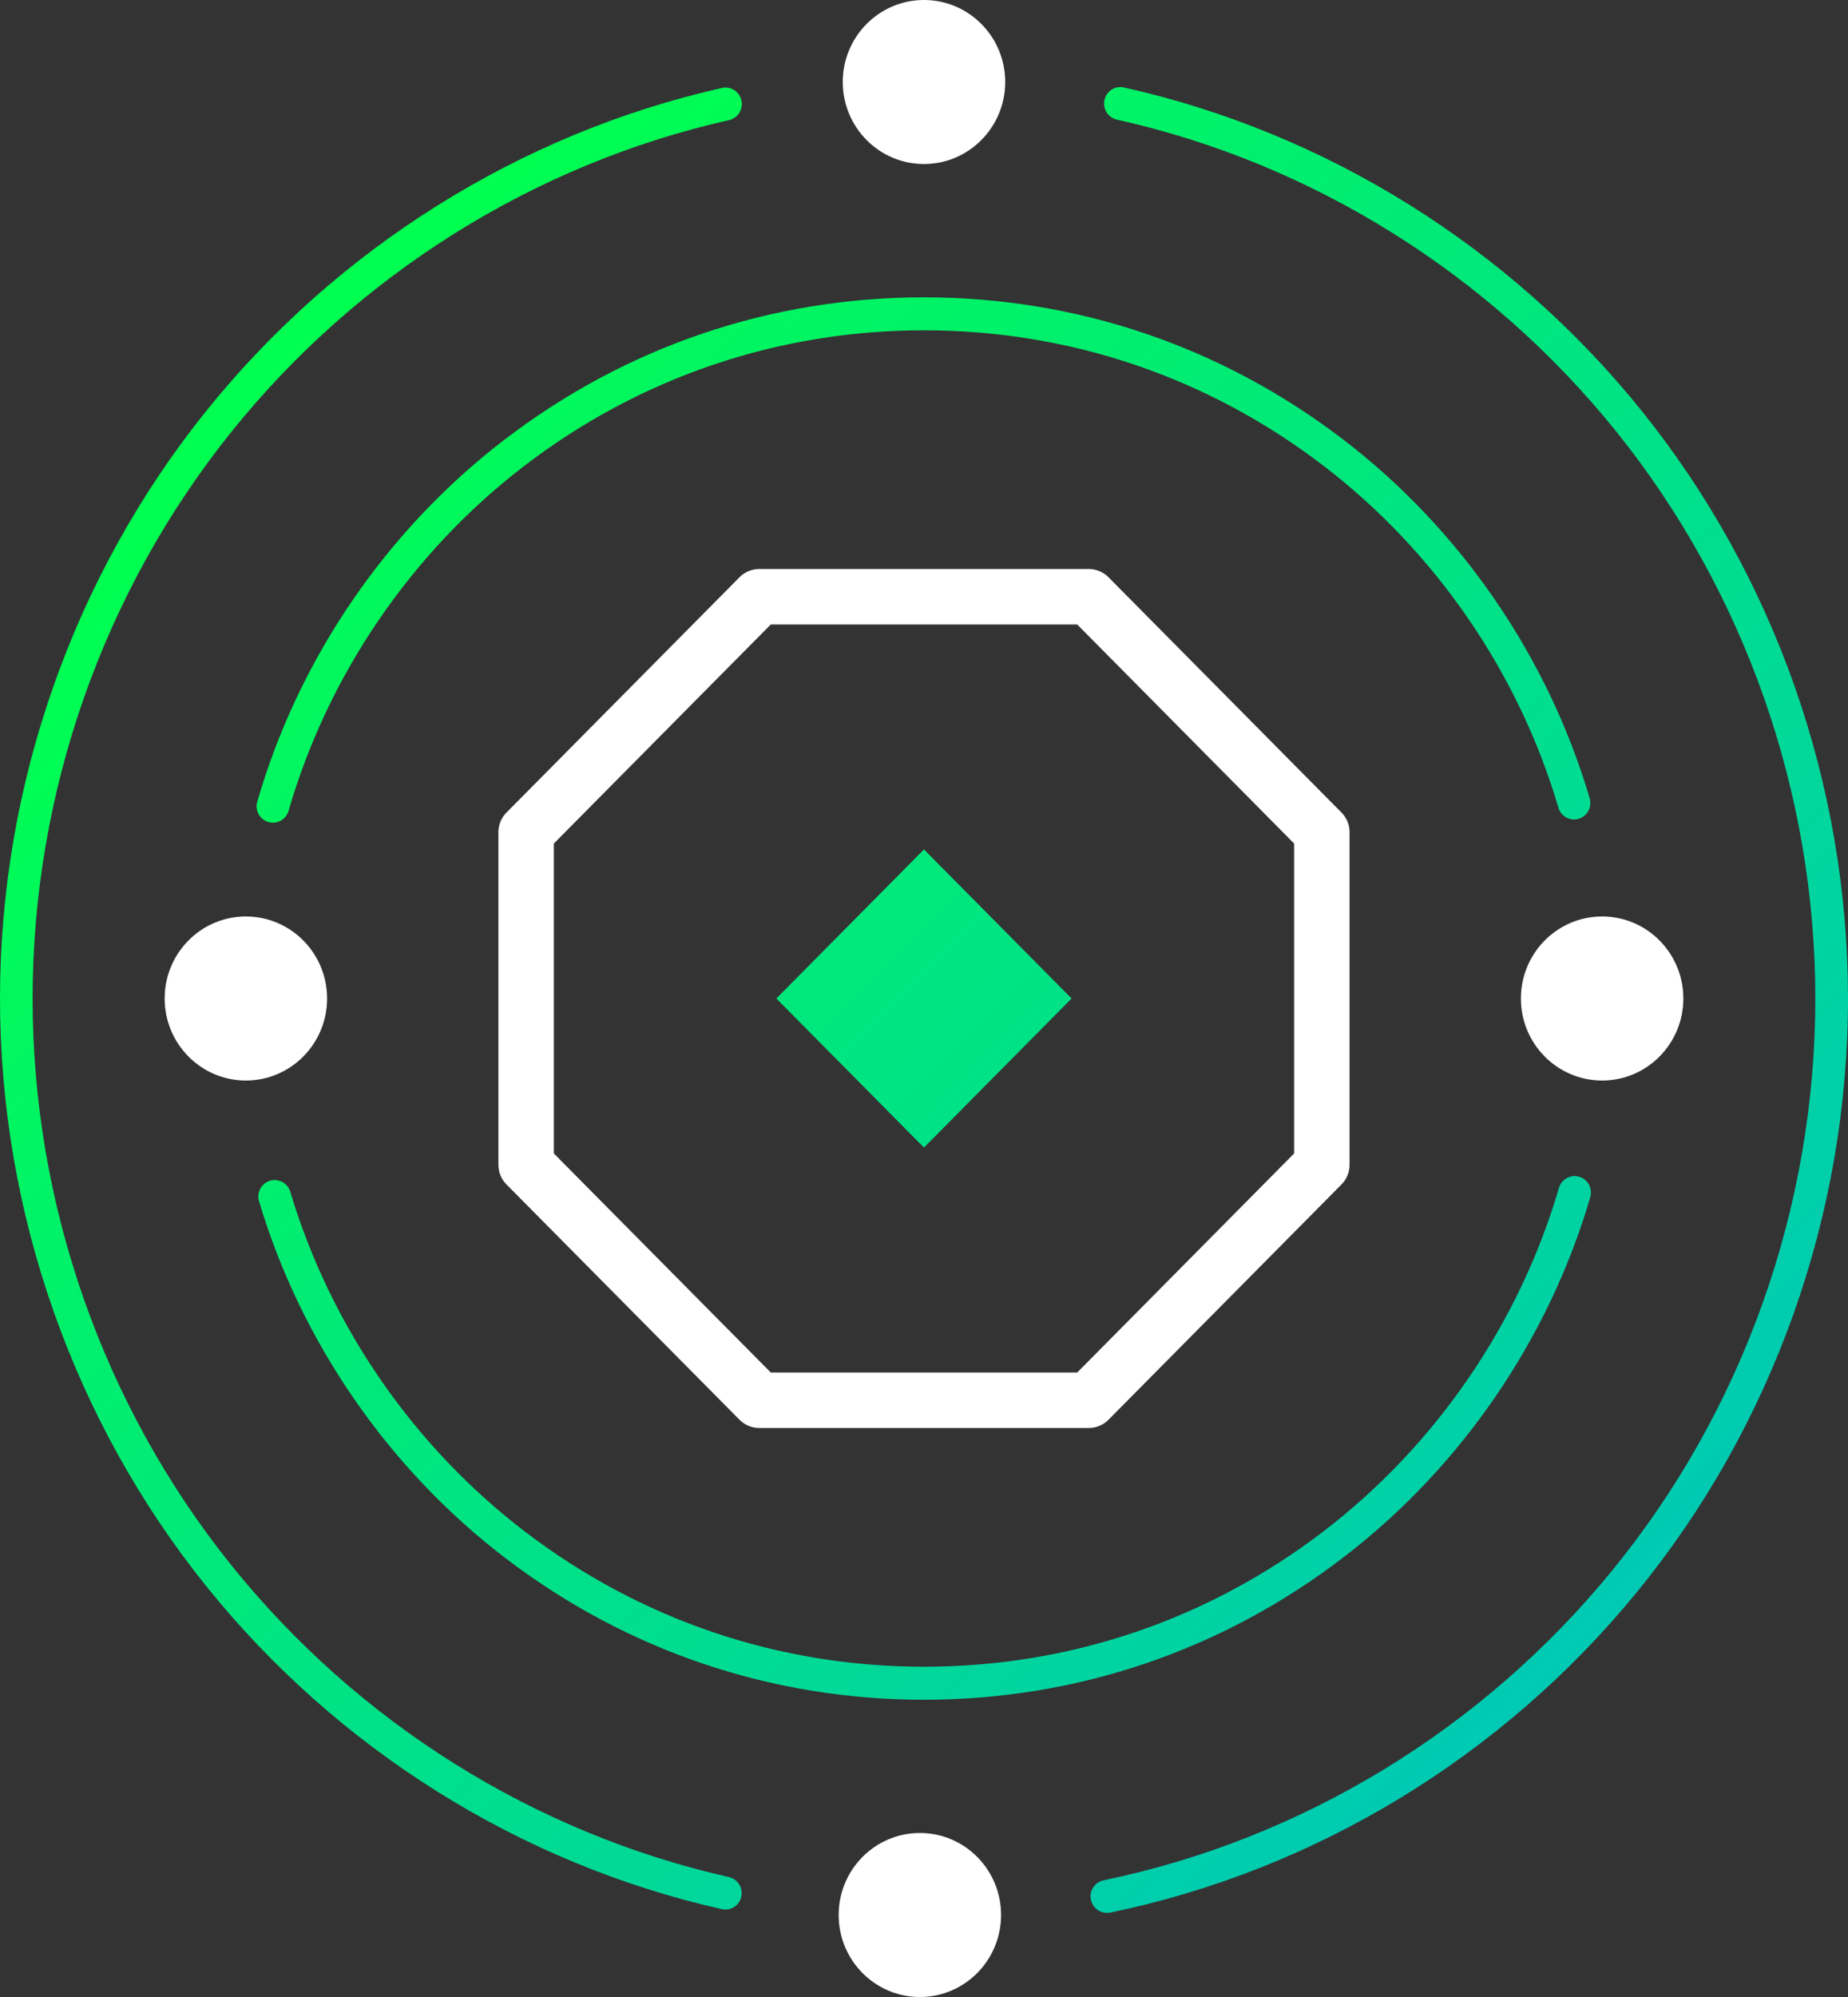 <svg width="50" height="54" viewBox="0 0 50 54" fill="none" xmlns="http://www.w3.org/2000/svg">
<rect x="0" y="0" width="50" height="54" fill="#333333" stroke="none"/>
<path d="M20.541 16.137L14.235 22.501V31.499L20.541 37.863H29.459L35.764 31.499V22.501L29.459 16.137H20.541Z" stroke="white" stroke-width="1.5" stroke-miterlimit="10" stroke-linecap="round" stroke-linejoin="round"/>
<path d="M28.993 27L24.999 31.031L21.005 27L24.999 22.969L28.993 27Z" fill="url(#paint0_linear)"/>
<path d="M29.948 51.725C29.743 51.725 29.56 51.58 29.516 51.369C29.466 51.129 29.622 50.894 29.86 50.844C35.222 49.736 40.104 46.767 43.609 42.481C47.16 38.139 49.116 32.641 49.116 27C49.116 21.423 47.199 15.975 43.72 11.657C40.291 7.401 35.495 4.408 30.218 3.235C29.98 3.181 29.83 2.944 29.883 2.704C29.936 2.463 30.17 2.312 30.409 2.365C35.88 3.584 40.85 6.685 44.407 11.096C48.013 15.572 50 21.22 50 27.002C50 32.849 47.972 38.549 44.29 43.05C40.658 47.492 35.596 50.57 30.038 51.718C30.008 51.722 29.978 51.725 29.948 51.725Z" fill="url(#paint1_linear)"/>
<path d="M19.627 51.635C19.595 51.635 19.563 51.632 19.529 51.624C14.072 50.396 9.116 47.291 5.574 42.883C1.98 38.412 0 32.771 0 27.002C0 21.232 1.98 15.591 5.576 11.118C9.12 6.71 14.077 3.606 19.535 2.378C19.773 2.327 20.008 2.476 20.061 2.717C20.114 2.957 19.964 3.194 19.725 3.248C14.46 4.432 9.677 7.426 6.259 11.679C2.792 15.995 0.882 21.436 0.882 27.002C0.882 32.568 2.792 38.01 6.259 42.324C9.677 46.577 14.457 49.571 19.722 50.757C19.96 50.811 20.11 51.049 20.057 51.29C20.011 51.495 19.828 51.635 19.627 51.635Z" fill="url(#paint2_linear)"/>
<path d="M24.999 45.962C20.881 45.962 16.972 44.642 13.694 42.147C10.523 39.733 8.149 36.301 7.009 32.484C6.938 32.249 7.071 32 7.303 31.928C7.536 31.857 7.784 31.991 7.854 32.226C8.941 35.863 11.204 39.135 14.227 41.434C17.352 43.812 21.077 45.069 25.001 45.069C28.944 45.069 32.684 43.801 35.817 41.402C38.849 39.08 41.108 35.785 42.179 32.121C42.248 31.886 42.494 31.75 42.728 31.82C42.961 31.889 43.095 32.137 43.027 32.372C41.902 36.215 39.532 39.675 36.352 42.109C33.062 44.63 29.136 45.962 24.999 45.962Z" fill="url(#paint3_linear)"/>
<path d="M7.385 22.246C7.344 22.246 7.302 22.241 7.261 22.228C7.026 22.159 6.892 21.913 6.961 21.676C8.076 17.82 10.445 14.349 13.631 11.903C16.923 9.376 20.853 8.04 24.999 8.04C29.129 8.04 33.047 9.367 36.332 11.877C39.509 14.304 41.881 17.754 43.011 21.587C43.08 21.822 42.947 22.072 42.714 22.141C42.481 22.211 42.234 22.077 42.165 21.842C41.089 18.187 38.828 14.901 35.799 12.587C32.67 10.195 28.935 8.932 24.999 8.932C21.047 8.932 17.3 10.206 14.164 12.614C11.128 14.945 8.871 18.253 7.806 21.929C7.752 22.12 7.577 22.246 7.385 22.246Z" fill="url(#paint4_linear)"/>
<path d="M24.999 4.435C26.213 4.435 27.197 3.442 27.197 2.217C27.197 0.993 26.213 0 24.999 0C23.786 0 22.802 0.993 22.802 2.217C22.802 3.442 23.786 4.435 24.999 4.435Z" fill="white"/>
<path d="M24.888 54C26.102 54 27.085 53.007 27.085 51.782C27.085 50.558 26.102 49.565 24.888 49.565C23.674 49.565 22.691 50.558 22.691 51.782C22.691 53.007 23.674 54 24.888 54Z" fill="white"/>
<path d="M6.652 29.218C7.866 29.218 8.85 28.225 8.85 27C8.85 25.775 7.866 24.782 6.652 24.782C5.439 24.782 4.455 25.775 4.455 27C4.455 28.225 5.439 29.218 6.652 29.218Z" fill="white"/>
<path d="M43.348 29.218C44.561 29.218 45.545 28.225 45.545 27C45.545 25.775 44.561 24.782 43.348 24.782C42.134 24.782 41.15 25.775 41.15 27C41.15 28.225 42.134 29.218 43.348 29.218Z" fill="white"/>
<defs>
<linearGradient id="paint0_linear" x1="7.989" y1="9.834" x2="69.553" y2="70.84" gradientUnits="userSpaceOnUse">
<stop stop-color="#00FF50"/>
<stop offset="1" stop-color="#00A2FF"/>
</linearGradient>
<linearGradient id="paint1_linear" x1="11.894" y1="5.893" x2="73.457" y2="66.899" gradientUnits="userSpaceOnUse">
<stop stop-color="#00FF50"/>
<stop offset="1" stop-color="#00A2FF"/>
</linearGradient>
<linearGradient id="paint2_linear" x1="3.957" y1="13.905" x2="65.52" y2="74.911" gradientUnits="userSpaceOnUse">
<stop stop-color="#00FF50"/>
<stop offset="1" stop-color="#00A2FF"/>
</linearGradient>
<linearGradient id="paint3_linear" x1="4.603" y1="13.251" x2="66.167" y2="74.257" gradientUnits="userSpaceOnUse">
<stop stop-color="#00FF50"/>
<stop offset="1" stop-color="#00A2FF"/>
</linearGradient>
<linearGradient id="paint4_linear" x1="11.359" y1="6.433" x2="72.923" y2="67.439" gradientUnits="userSpaceOnUse">
<stop stop-color="#00FF50"/>
<stop offset="1" stop-color="#00A2FF"/>
</linearGradient>
</defs>
</svg>
